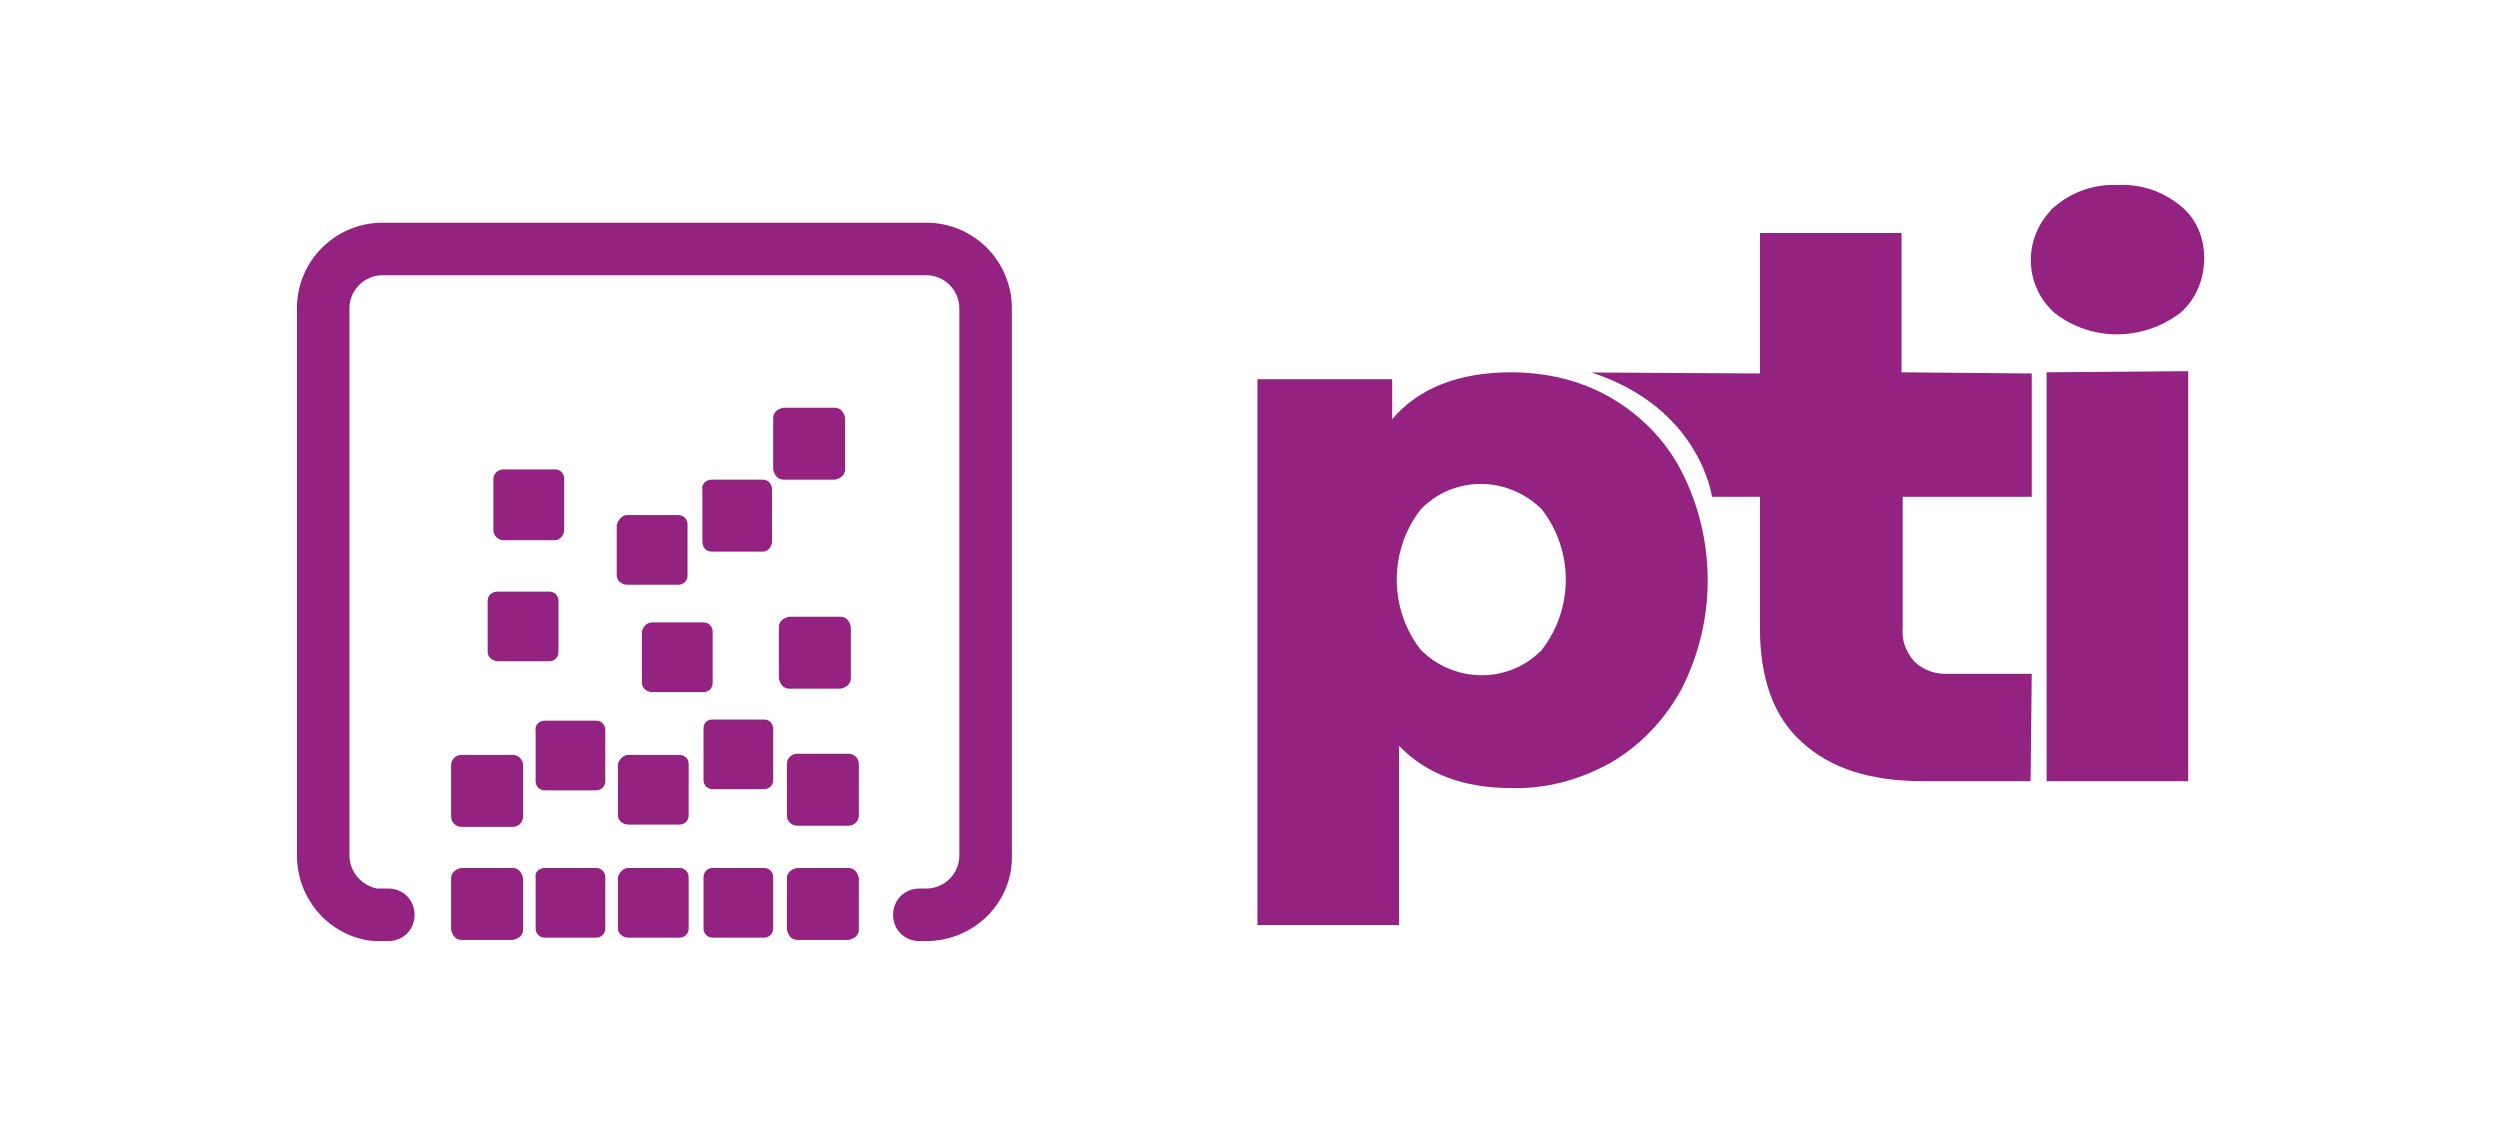 <?xml version="1.0" encoding="utf-8"?>
<!-- Generator: Adobe Illustrator 23.0.6, SVG Export Plug-In . SVG Version: 6.00 Build 0)  -->
<svg version="1.1" id="Laag_1" xmlns="http://www.w3.org/2000/svg" xmlns:xlink="http://www.w3.org/1999/xlink" x="0px" y="0px"
	 viewBox="0 0 218.9 98.5" style="enable-background:new 0 0 218.9 98.5;" xml:space="preserve">
<style type="text/css">
	.st0{fill:none;}
	.st1{fill:#932281;}
</style>
<rect class="st0" width="218.9" height="98.5"/>
<title>PTI-paars-zonderpayoff</title>
<path class="st1" d="M81.1,82.4h-0.6c-1.3,0-2.3-1-2.3-2.3c0-1.3,1-2.3,2.3-2.3h0.6c1.6,0,2.9-1.3,2.9-2.9V27c0-1.6-1.3-2.9-2.9-2.9
	H33.5c-1.6,0-2.9,1.3-2.9,2.9v47.9c0,1.4,1,2.6,2.4,2.9l0,0c0.1,0,0.3,0,0.4,0H34c1.3,0,2.3,1,2.3,2.3c0,1.3-1,2.3-2.3,2.3h-0.6
	c-0.5,0-0.9,0-1.4-0.1l0,0c-3.5-0.7-6-3.8-6-7.4V27c0-4.2,3.4-7.5,7.5-7.5h47.6c4.2,0,7.5,3.4,7.5,7.5v47.9
	C88.7,79,85.3,82.4,81.1,82.4C81.1,82.4,81.1,82.4,81.1,82.4z"/>
<path class="st1" d="M39.5,79.3v-2.4c0-0.5,0.4-0.8,0.9-0.9h4.5c0.5,0,0.8,0.4,0.9,0.9v4.5c0,0.5-0.4,0.8-0.9,0.9h-4.5
	c-0.5,0-0.8-0.4-0.9-0.9V79.3"/>
<path class="st1" d="M47.7,76h4.5c0.5,0,0.8,0.4,0.8,0.8v4.5c0,0.5-0.4,0.8-0.8,0.8h-4.5c-0.5,0-0.8-0.4-0.8-0.8v-4.5
	C46.8,76.4,47.2,76,47.7,76z"/>
<path class="st1" d="M55,76h4.5c0.5,0,0.8,0.4,0.8,0.8v4.5c0,0.5-0.4,0.8-0.8,0.8H55c-0.5,0-0.9-0.4-0.9-0.8v-4.5
	C54.2,76.4,54.6,76,55,76z"/>
<path class="st1" d="M62.4,76h4.5c0.5,0,0.8,0.4,0.8,0.8v4.5c0,0.5-0.4,0.8-0.8,0.8h-4.5c-0.5,0-0.8-0.4-0.8-0.8v-4.5
	C61.6,76.4,61.9,76,62.4,76z"/>
<path class="st1" d="M75.2,79.4v2c0,0.5-0.4,0.8-0.9,0.9h-4.5c-0.5,0-0.8-0.4-0.9-0.9v-4.5c0-0.5,0.4-0.8,0.9-0.9h4.5
	c0.5,0,0.8,0.4,0.9,0.9V79.4"/>
<path class="st1" d="M39.5,69.4v-2.4c0-0.5,0.4-0.9,0.9-0.9l0,0h4.5c0.5,0,0.9,0.4,0.9,0.9l0,0v4.5c0,0.5-0.4,0.9-0.9,0.9l0,0h-4.5
	c-0.5,0-0.9-0.4-0.9-0.9l0,0V69.4"/>
<path class="st1" d="M68.2,57.3v-2.4c0-0.5,0.4-0.8,0.9-0.9h4.5c0.5,0,0.8,0.4,0.9,0.9v4.5c0,0.5-0.4,0.8-0.9,0.9h-4.5
	c-0.5,0-0.8-0.4-0.9-0.9V57.3"/>
<path class="st1" d="M47.7,63.1h4.5c0.5,0,0.8,0.4,0.8,0.8v4.5c0,0.5-0.4,0.8-0.8,0.8h-4.5c-0.5,0-0.8-0.4-0.8-0.8V64
	C46.8,63.5,47.2,63.1,47.7,63.1z"/>
<path class="st1" d="M55,66.1h4.5c0.5,0,0.8,0.4,0.8,0.8v4.5c0,0.5-0.4,0.8-0.8,0.8H55c-0.5,0-0.9-0.4-0.9-0.8v-4.5
	C54.2,66.5,54.6,66.1,55,66.1z"/>
<path class="st1" d="M57.1,54.5h4.5c0.5,0,0.8,0.4,0.8,0.8v4.5c0,0.5-0.4,0.8-0.8,0.8h-4.5c-0.5,0-0.9-0.4-0.9-0.8v-4.5
	C56.3,54.9,56.6,54.5,57.1,54.5z"/>
<path class="st1" d="M62.4,63h4.5c0.5,0,0.8,0.4,0.8,0.8v4.5c0,0.5-0.4,0.8-0.8,0.8h-4.5c-0.5,0-0.8-0.4-0.8-0.8v-4.5
	C61.6,63.3,61.9,63,62.4,63z"/>
<path class="st1" d="M75.2,69.4v2c0,0.5-0.4,0.9-0.9,0.9l0,0h-4.5c-0.5,0-0.9-0.4-0.9-0.9l0,0v-4.5c0-0.5,0.4-0.9,0.9-0.9l0,0h4.5
	c0.5,0,0.9,0.4,0.9,0.9l0,0V69.4"/>
<path class="st1" d="M44.1,41.1h4.5c0.5,0,0.8,0.4,0.8,0.8v4.5c0,0.5-0.4,0.9-0.8,0.9h-4.5c-0.5,0-0.9-0.4-0.9-0.9v-4.5
	C43.2,41.5,43.6,41.1,44.1,41.1z"/>
<path class="st1" d="M54.9,45.1h4.5c0.5,0,0.8,0.4,0.8,0.8v4.5c0,0.5-0.4,0.8-0.8,0.8h-4.5c-0.5,0-0.9-0.4-0.9-0.8V46
	C54.1,45.5,54.5,45.1,54.9,45.1z"/>
<path class="st1" d="M62.3,42h4.5c0.5,0,0.8,0.4,0.8,0.9v4.5c0,0.5-0.4,0.9-0.8,0.9h-4.5c-0.5,0-0.8-0.4-0.8-0.9v-4.5
	C61.4,42.4,61.8,42,62.3,42z"/>
<path class="st1" d="M74,39.1v2c0,0.5-0.4,0.8-0.9,0.9h-4.5c-0.5,0-0.8-0.4-0.9-0.9v-4.5c0-0.5,0.4-0.8,0.9-0.9h4.5
	c0.5,0,0.8,0.4,0.9,0.9V39.1"/>
<path class="st1" d="M43.6,51.8h4.5c0.5,0,0.8,0.4,0.8,0.8v4.5c0,0.5-0.4,0.8-0.8,0.8h-4.5c-0.5,0-0.9-0.4-0.9-0.8v-4.5
	C42.7,52.1,43.1,51.8,43.6,51.8z"/>
<path class="st1" d="M141,34.8c2.6,1.5,4.8,3.7,6.2,6.4c3.1,6,3.1,13.2,0,19.2c-1.5,2.7-3.6,4.9-6.2,6.4c-2.7,1.5-5.7,2.3-8.7,2.2
	c-4.1,0-7.4-1.2-9.8-3.7V81h-12.4V33.2h11.8v3.5c2.3-2.7,5.8-4.1,10.4-4.1C135.4,32.6,138.4,33.3,141,34.8z M135,56.9
	c2.8-3.6,2.8-8.7,0-12.3c-2.9-2.9-7.6-3-10.5-0.1c0,0-0.1,0.1-0.1,0.1c-2.8,3.6-2.8,8.7,0,12.3c2.9,2.9,7.6,3,10.5,0.1
	C134.9,57,135,57,135,56.9z"/>
<path class="st1" d="M177.8,68.4h-9.4c-4.6,0-8.1-1.1-10.6-3.4c-2.5-2.2-3.7-5.6-3.7-10V43.5h-4.2c0,0-1-7.8-10.6-10.9
	c-4.2,0,14.8,0.1,14.8,0.1V20.4h12.4v12.2l11.4,0.1v10.8h-11.3V55c-0.1,1.1,0.3,2.1,1,2.9c0.7,0.7,1.7,1.1,2.7,1.1c1.4,0,6,0,7.6,0
	L177.8,68.4z"/>
<path class="st1" d="M179.9,27.4c-2.6-2.3-2.8-6.3-0.4-8.9c0.1-0.2,0.3-0.3,0.4-0.4c1.5-1.3,3.5-2,5.5-1.9c2-0.1,3.9,0.5,5.5,1.8
	c1.4,1.1,2.1,2.8,2.1,4.6c0,1.8-0.7,3.6-2.1,4.8C187.6,29.9,183.1,29.9,179.9,27.4L179.9,27.4z M179.2,32.6l12.4-0.1v35.9h-12.4
	L179.2,32.6z"/>
</svg>
